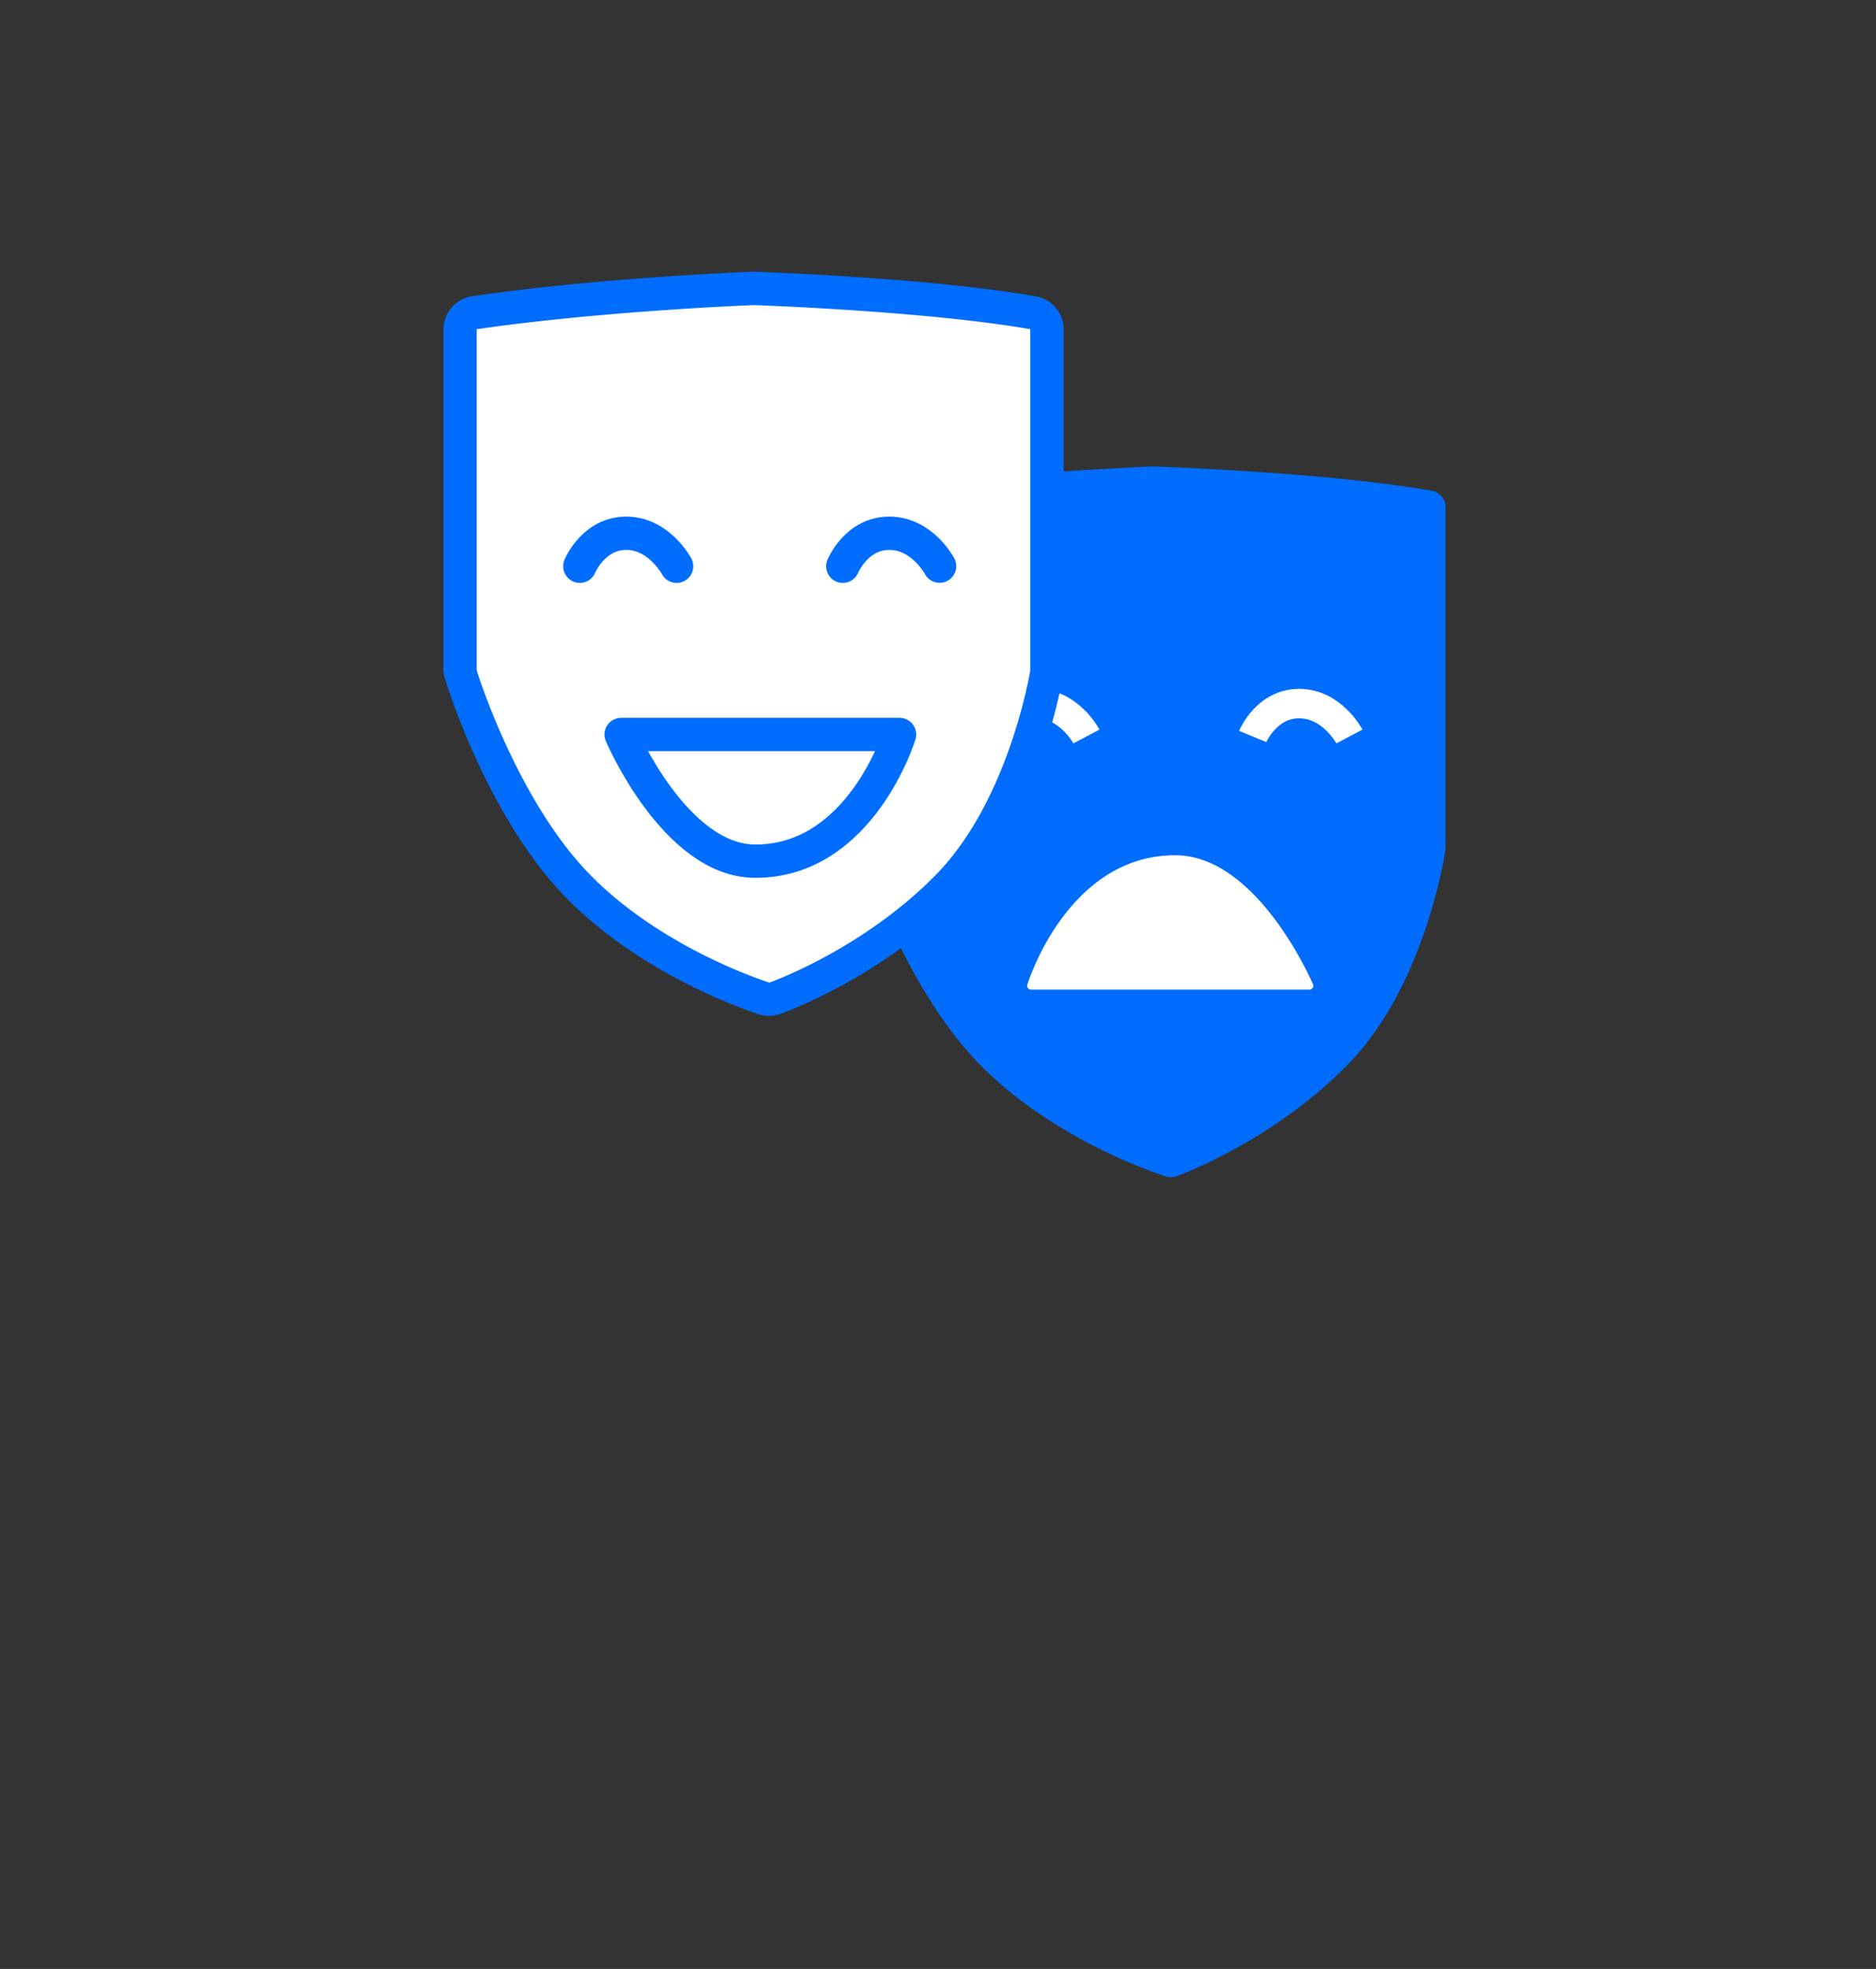 <svg id="Layer_1" data-name="Layer 1" xmlns="http://www.w3.org/2000/svg" viewBox="0 0 732 768"><rect x="0" y="0" width="732" height="768" fill="#333333" stroke="none"/><defs><style>.cls-1,.cls-5{fill:#006dff;}.cls-1,.cls-6{stroke:#006dff;stroke-width:13px;}.cls-1,.cls-3,.cls-6{stroke-linecap:round;stroke-linejoin:round;}.cls-2,.cls-6{fill:none;}.cls-2,.cls-3{stroke:#fff;}.cls-2{stroke-miterlimit:10;stroke-width:11.51px;}.cls-3,.cls-4{fill:#fff;}.cls-3{stroke-width:3px;}</style></defs><title>discipline_icons</title><path class="cls-1" d="M450,188.43s-59.5,2.26-107.5,9.4V330.89s15.65,50.37,44.36,79.69,70,42.1,70,42.1,35.79-12.78,64.5-42.1,36.18-79.69,36.18-79.69V197.83C517.5,190.69,450,188.43,450,188.43Z"/><path class="cls-2" d="M386.19,287.27s5.28-12.83,18.11-12.83,19.62,12.83,19.62,12.83"/><path class="cls-2" d="M488.81,287.27s5.28-12.83,18.11-12.83,19.62,12.83,19.62,12.83"/><path class="cls-3" d="M510.94,384.5s-21.1-49.41-52.39-49.41c-41.17,0-56.26,49.41-56.26,49.41H510.94Z"/><path class="cls-4" d="M300.12,389.77a6.5,6.5,0,0,1-1.93-.29c-1.74-.54-42.92-13.61-72.44-43.76s-44.83-80.24-45.47-82.36a6.49,6.49,0,0,1-.28-1.88V128.41a6.5,6.5,0,0,1,5.55-6.43c48.08-7.11,107.74-9.44,108.33-9.46h0.46c2.77,0.09,68.14,2.35,108.42,9.49a6.39,6.39,0,0,1,5.23,6.4V261.48a6.55,6.55,0,0,1,.05,1c-0.34,2.14-8.55,52.77-38.37,83.22-29.43,30.05-65.89,43.14-67.43,43.68A6.31,6.31,0,0,1,300.12,389.77Z"/><path class="cls-5" d="M294,119s67,2.26,108,9.4V261.48s-8.07,50.37-36.78,79.69-65,42.1-65,42.1-41.3-12.78-70-42.1S186,261.48,186,261.48V128.41c49-7.14,108-9.4,108-9.4m0.13-13h-0.49c-2.45.09-60.86,2.36-109.29,9.53A13.22,13.22,0,0,0,173,128.41V261.48a13.35,13.35,0,0,0,.8,3.75c0.66,2.18,16.58,53.79,47.17,85s73.41,44.85,75.21,45.42a13.15,13.15,0,0,0,8.23-.15c1.6-.56,39.48-14.14,70-45.27,31.26-31.92,40-84.53,40.34-86.76a13.18,13.18,0,0,0,.28-2V128.41a13.11,13.11,0,0,0-10.85-12.8c-40.73-7.22-106.74-9.5-109.52-9.59h-0.49Z"/><path class="cls-6" d="M226.24,220.87S231.52,208,244.35,208,264,220.87,264,220.87"/><path class="cls-6" d="M328.85,220.87S334.13,208,347,208s19.62,12.83,19.62,12.83"/><path class="cls-6" d="M351,286.5s-15.09,49.41-56.26,49.41c-31.3,0-52.39-49.41-52.39-49.41H351Z"/></svg>